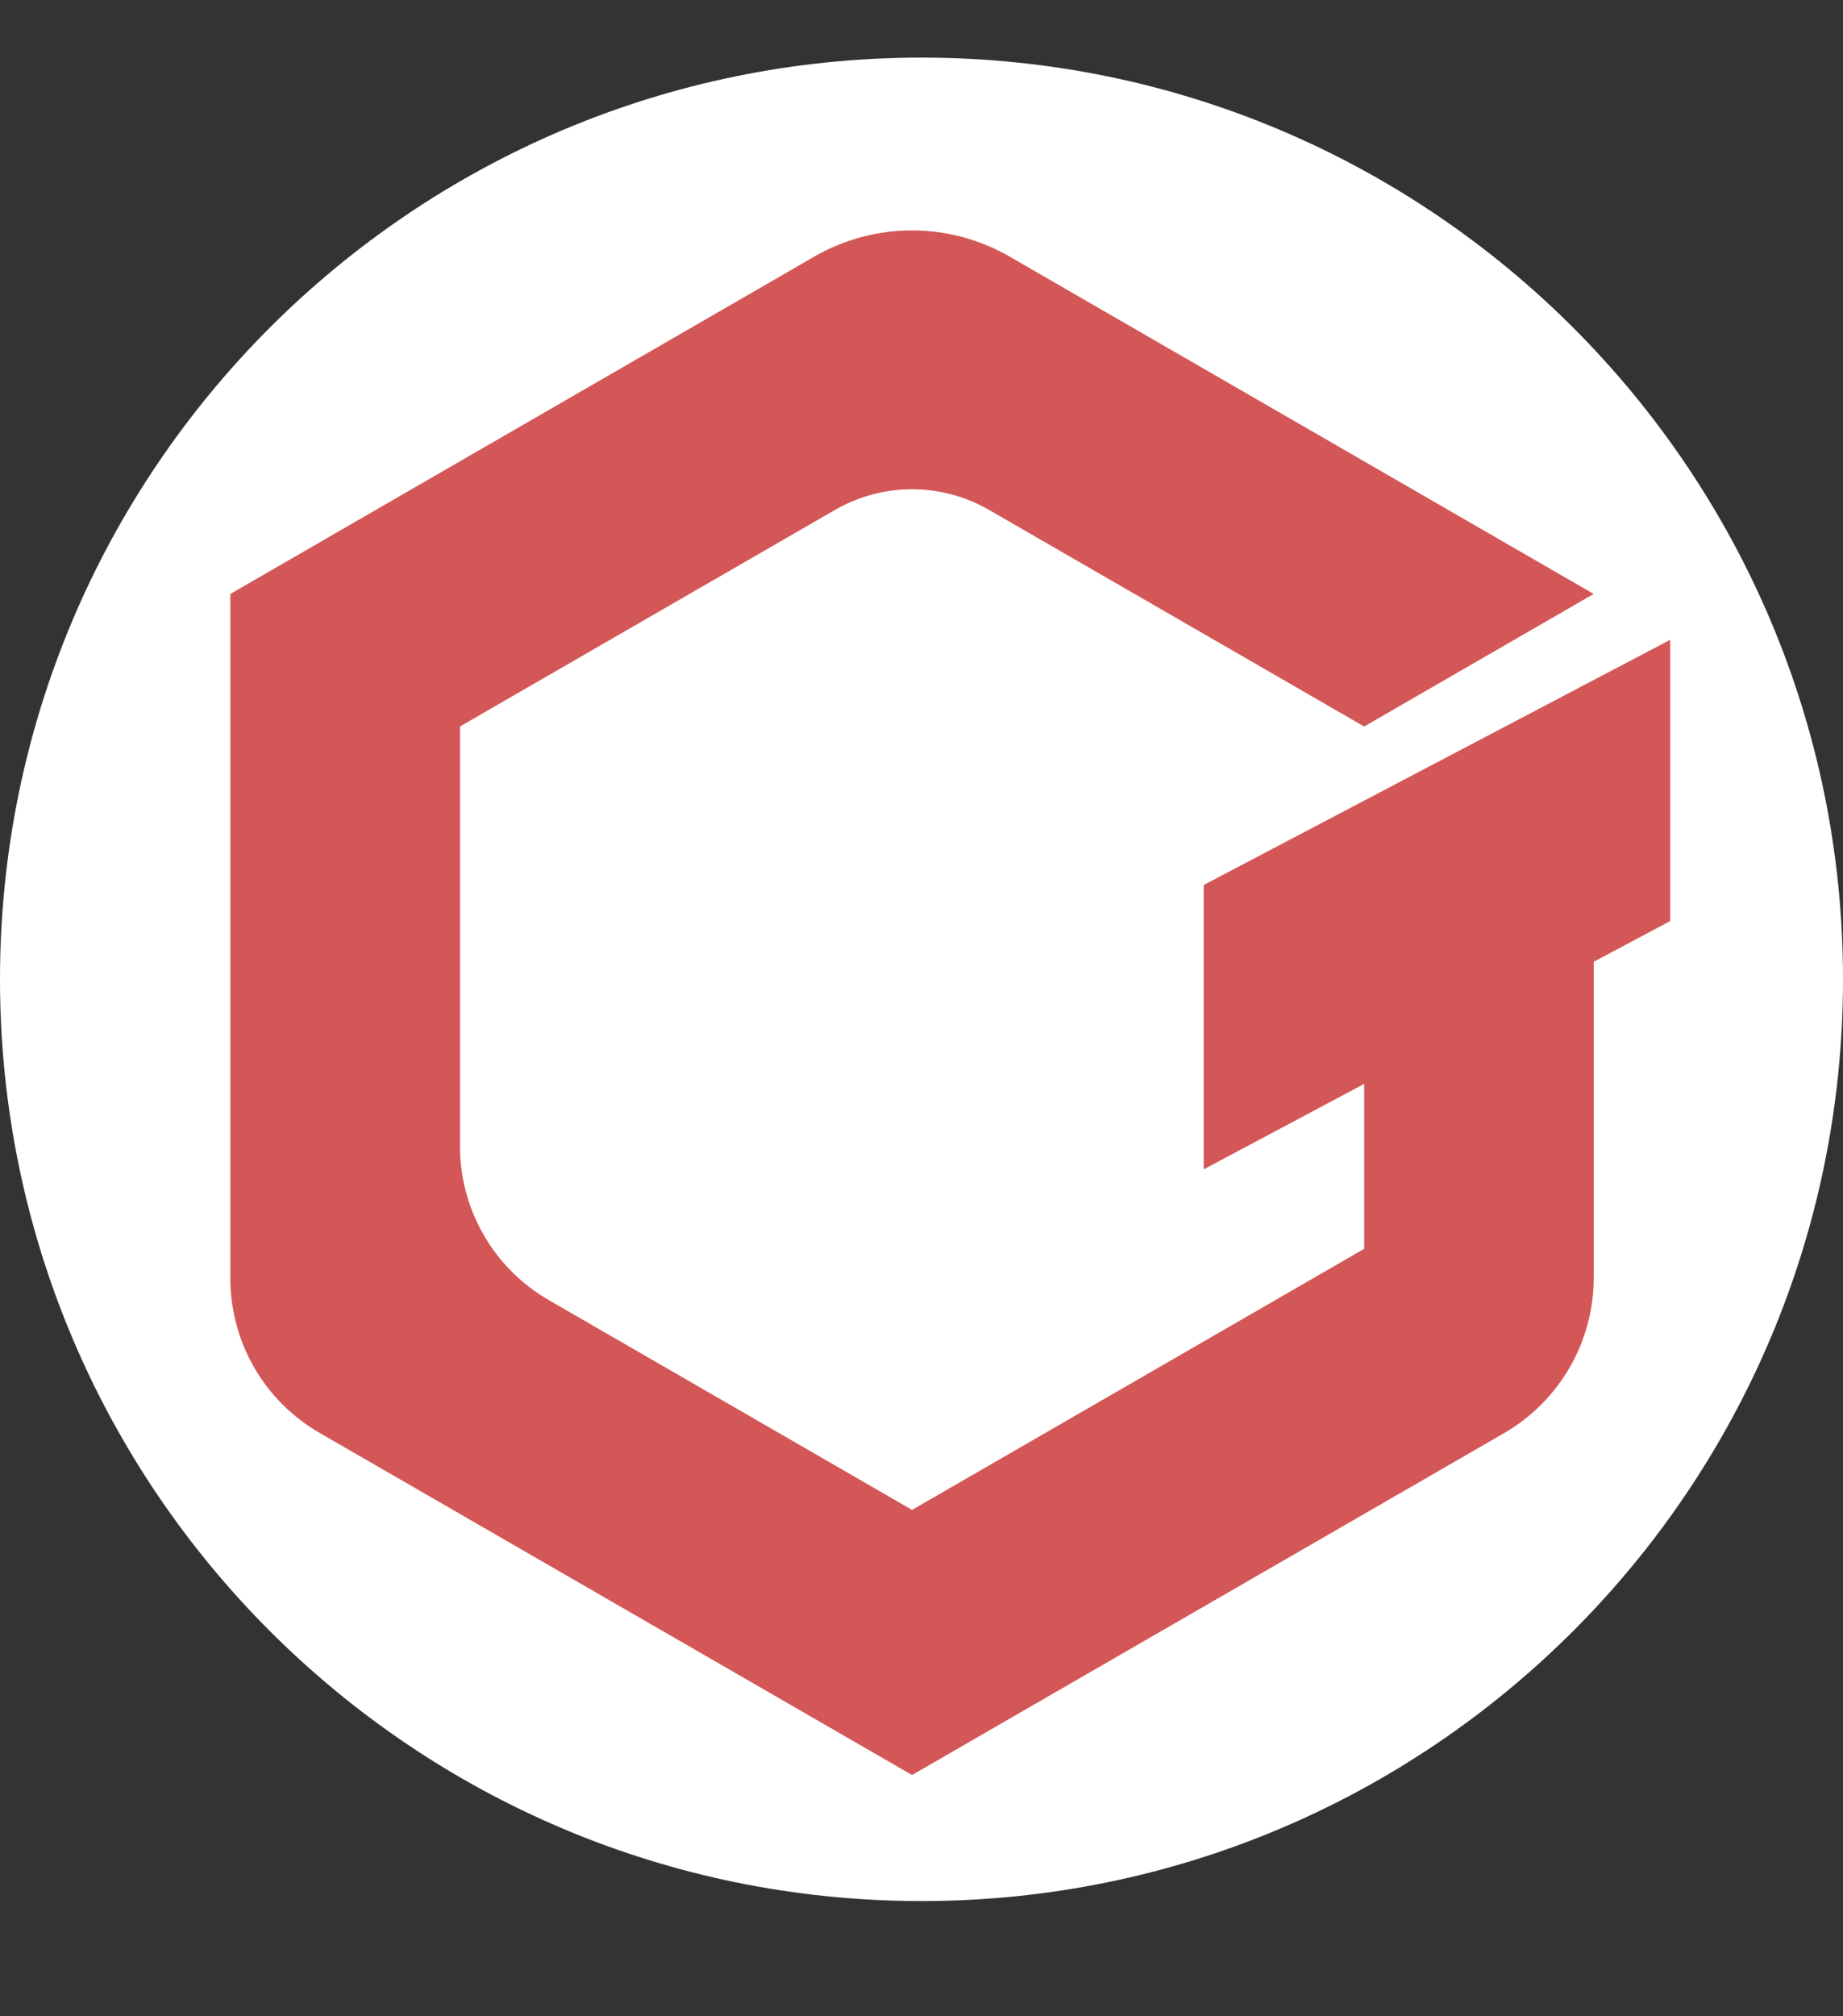 <svg width="32" height="35" viewBox="0 0 32 35" fill="none" xmlns="http://www.w3.org/2000/svg">
<rect x="0" y="0" width="32" height="35" fill="#333333" stroke="none"/>
<path d="M16 33C24.837 33 32 25.837 32 17C32 8.163 24.837 1 16 1C7.163 1 0 8.163 0 17C0 25.837 7.163 33 16 33Z" fill="white"/>
<path d="M29 11.106L20.9 15.362V20.298L23.686 18.815V21.678L15.836 26.21L9.527 22.567C9.059 22.296 8.669 21.907 8.399 21.438C8.128 20.969 7.986 20.437 7.986 19.895V12.611L14.497 8.852C14.904 8.617 15.366 8.493 15.836 8.493C16.306 8.493 16.767 8.617 17.174 8.852L23.686 12.611L27.671 10.31L17.528 4.453C17.013 4.156 16.429 4 15.835 4C15.24 4 14.656 4.156 14.141 4.453L4 10.31V22.192C4 22.735 4.143 23.269 4.414 23.739C4.686 24.209 5.076 24.6 5.547 24.872L15.836 30.812L26.111 24.88C26.586 24.606 26.98 24.212 27.254 23.738C27.528 23.263 27.672 22.725 27.672 22.177V16.695L28.999 15.989V11.106H29Z" fill="#D35756"/>
</svg>
